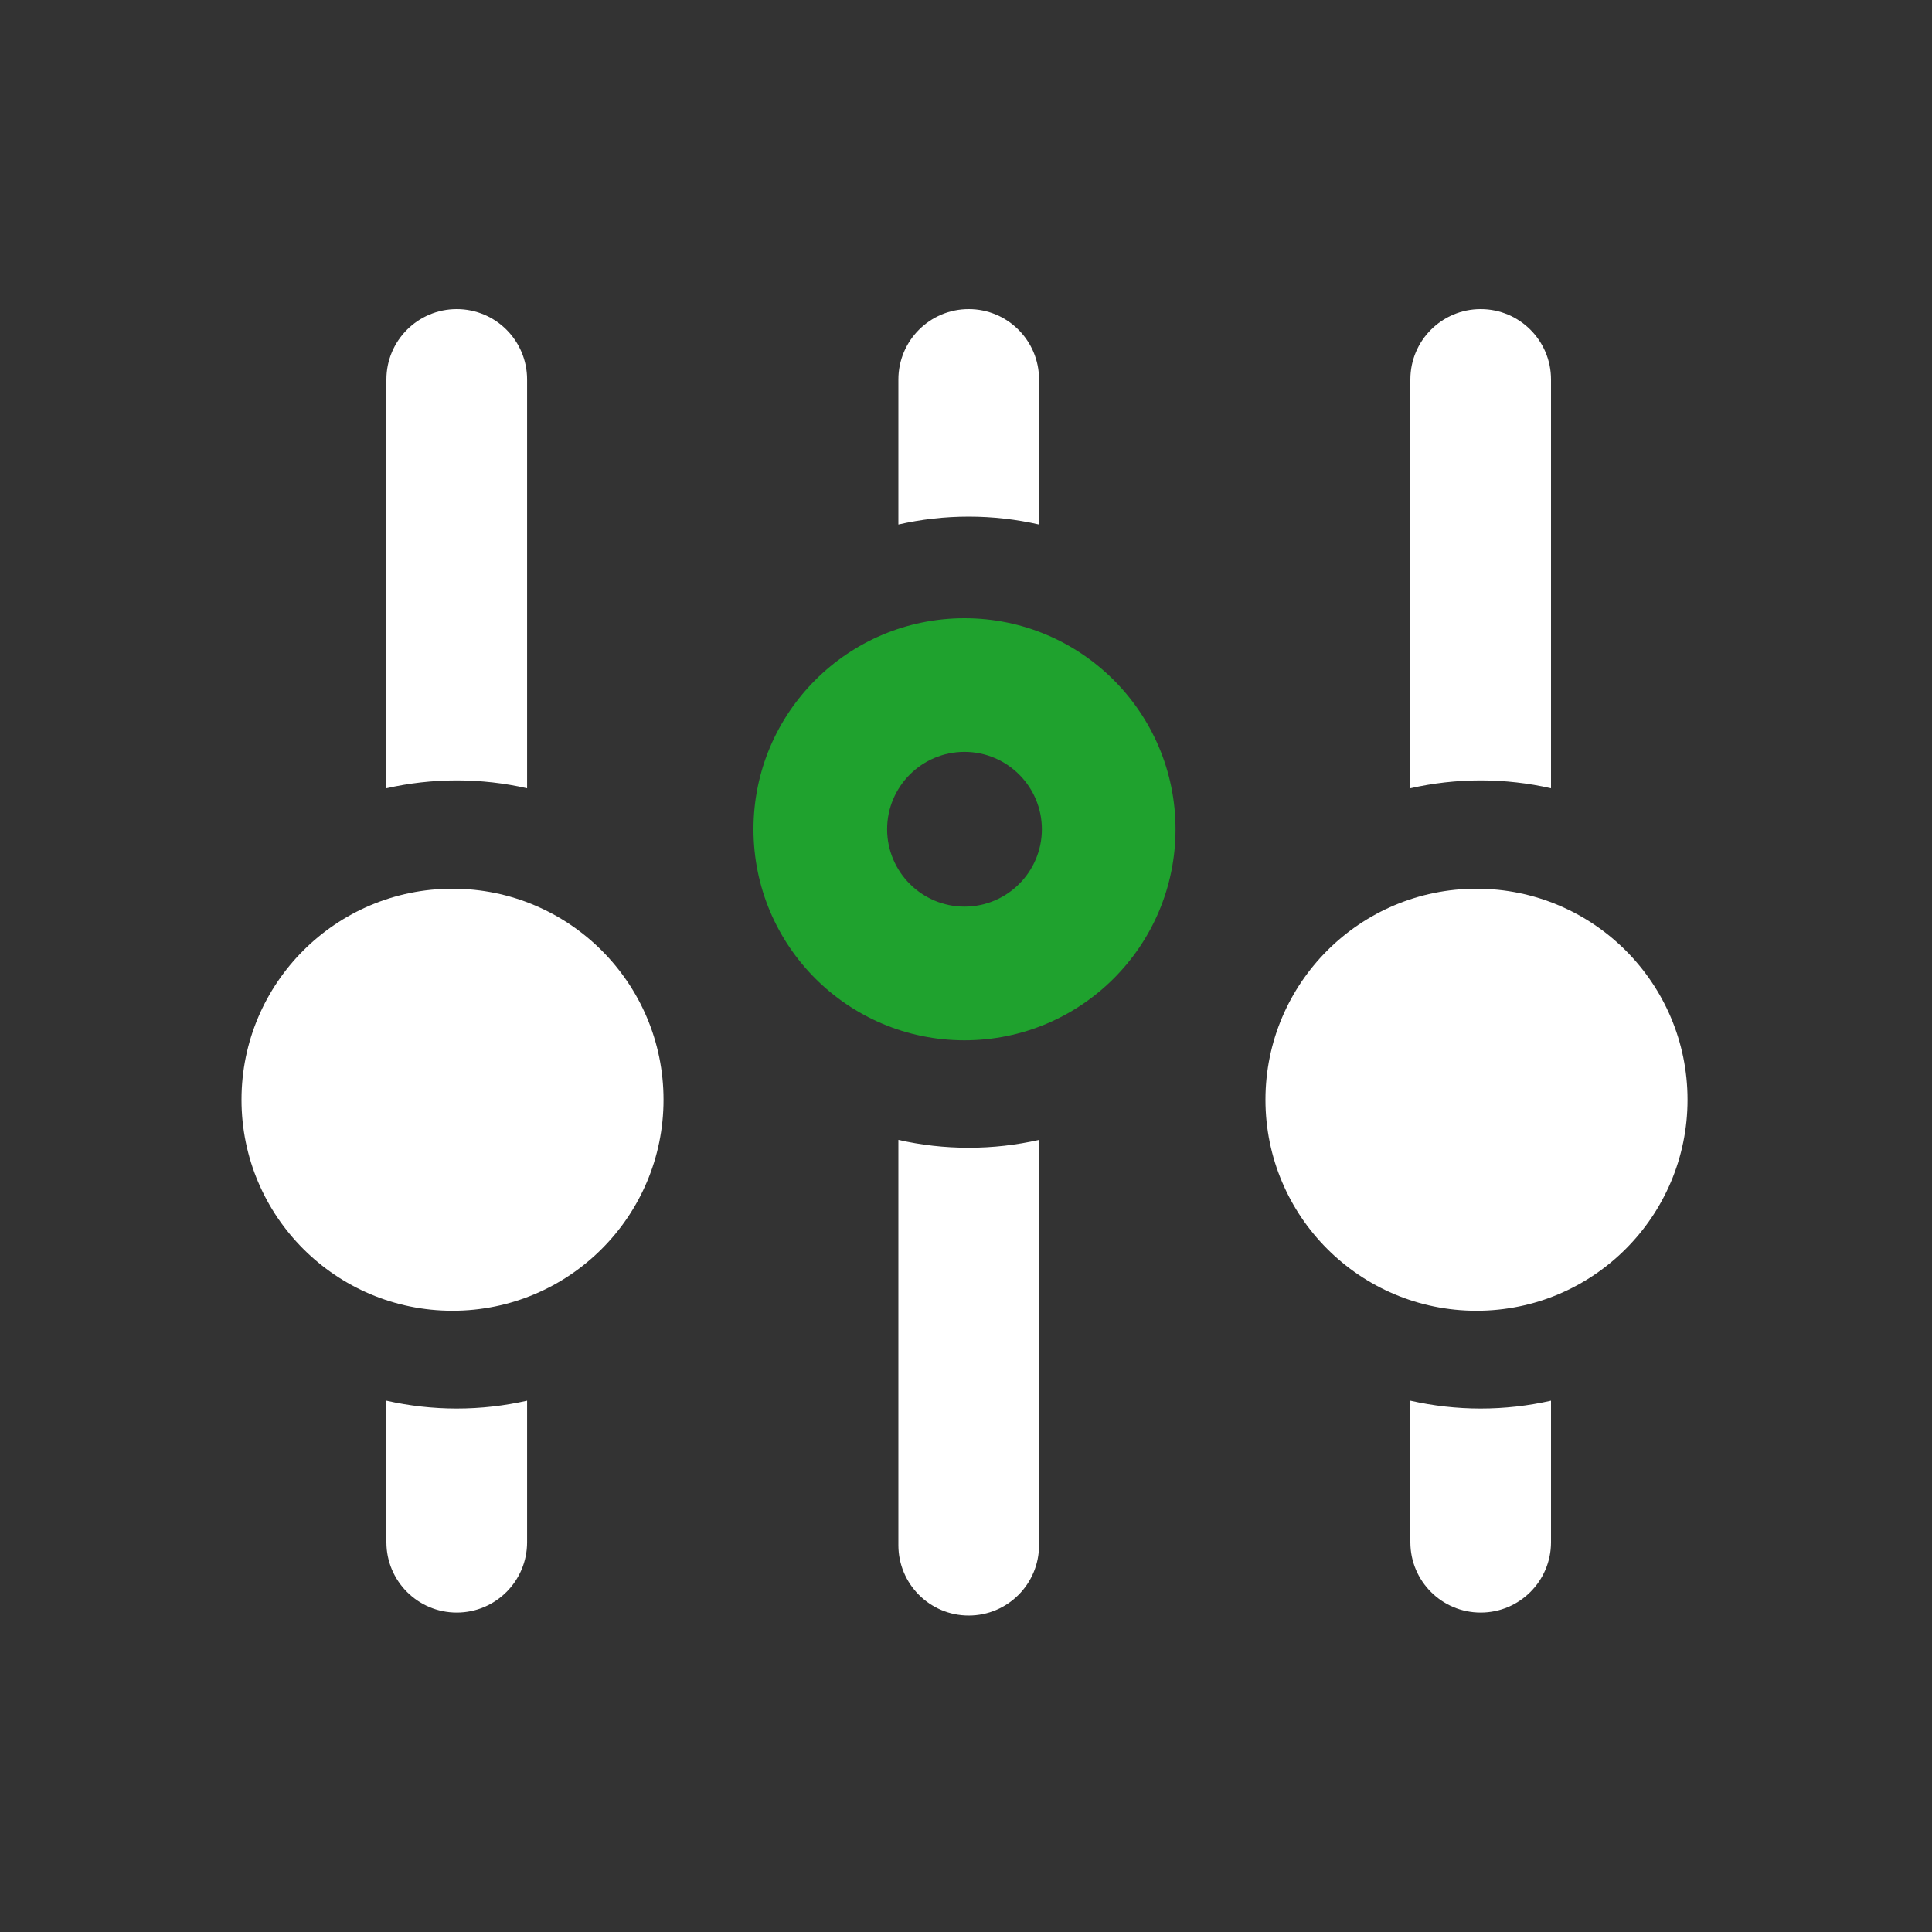 <?xml version="1.0" encoding="UTF-8" standalone="no"?>
<svg width="200px" height="200px" viewBox="0 0 200 200" version="1.1" xmlns="http://www.w3.org/2000/svg" xmlns:xlink="http://www.w3.org/1999/xlink">
    <rect x="0" y="0" width="200" height="200" fill="#333333" stroke="none"/>
    <!-- Generator: Sketch 3.7.2 (28276) - http://www.bohemiancoding.com/sketch -->
    <title>controls</title>
    <desc>Created with Sketch.</desc>
    <defs></defs>
    <g id="Page-1" stroke="none" stroke-width="1" fill="none" fill-rule="evenodd">
        <g id="controls">
            <path d="M46.844,92 C58.908,92 68.688,101.78 68.688,113.844 C68.688,125.907 58.908,135.688 46.844,135.688 C34.781,135.688 25,125.907 25,113.844 C25,101.78 34.781,92 46.844,92 Z M47.283,145.814 C44.781,145.814 42.346,145.531 40,145 L40,159.65 C40,163.671 43.262,166.931 47.283,166.931 C51.304,166.931 54.564,163.671 54.564,159.65 L54.564,145 C52.22,145.531 49.785,145.814 47.283,145.814 Z M47.283,80.787 C49.785,80.787 52.22,81.068 54.564,81.602 L54.564,39.282 C54.564,35.26 51.304,32 47.283,32 C43.262,32 40,35.26 40,39.282 L40,81.602 C42.344,81.07 44.781,80.787 47.283,80.787 Z M100.281,53.481 C102.783,53.481 105.218,53.764 107.562,54.298 L107.562,39.282 C107.562,35.26 104.302,32 100.281,32 C96.26,32 93,35.26 93,39.282 L93,54.298 C95.344,53.764 97.779,53.481 100.281,53.481 Z M100.281,118.815 C97.779,118.815 95.344,118.533 93,118 L93,159.957 C93,163.978 96.26,167.238 100.281,167.238 C104.302,167.238 107.562,163.978 107.562,159.957 L107.562,118 C105.218,118.533 102.783,118.815 100.281,118.815 Z M152.846,92 C164.91,92 174.692,101.78 174.692,113.845 C174.692,125.909 164.91,135.689 152.846,135.689 C140.782,135.689 131,125.909 131,113.845 C131,101.78 140.782,92 152.846,92 Z M153.279,80.787 C155.783,80.787 158.216,81.068 160.56,81.602 L160.56,39.282 C160.56,35.26 157.3,32 153.279,32 C149.258,32 146,35.26 146,39.282 L146,81.602 C148.342,81.07 150.777,80.787 153.279,80.787 Z M153.279,145.814 C150.777,145.814 148.342,145.531 146,145 L146,159.65 C146,163.671 149.259,166.931 153.279,166.931 C157.3,166.931 160.56,163.671 160.56,159.65 L160.56,145 C158.218,145.531 155.783,145.814 153.279,145.814 Z" id="Combined-Shape" fill="#ffffff"></path>
            <path d="M99.844,64 C87.78,64 78,73.78 78,85.845 C78,97.91 87.78,107.69 99.844,107.69 C111.908,107.69 121.69,97.91 121.69,85.845 C121.69,73.78 111.908,64 99.844,64 M99.844,77.834 C104.262,77.834 107.854,81.428 107.854,85.845 C107.854,90.26 104.262,93.855 99.844,93.855 C95.428,93.855 91.834,90.26 91.834,85.845 C91.834,81.426 95.428,77.834 99.844,77.834" id="Fill-18" fill="#1fa22e"></path>
        </g>
    </g>
</svg>